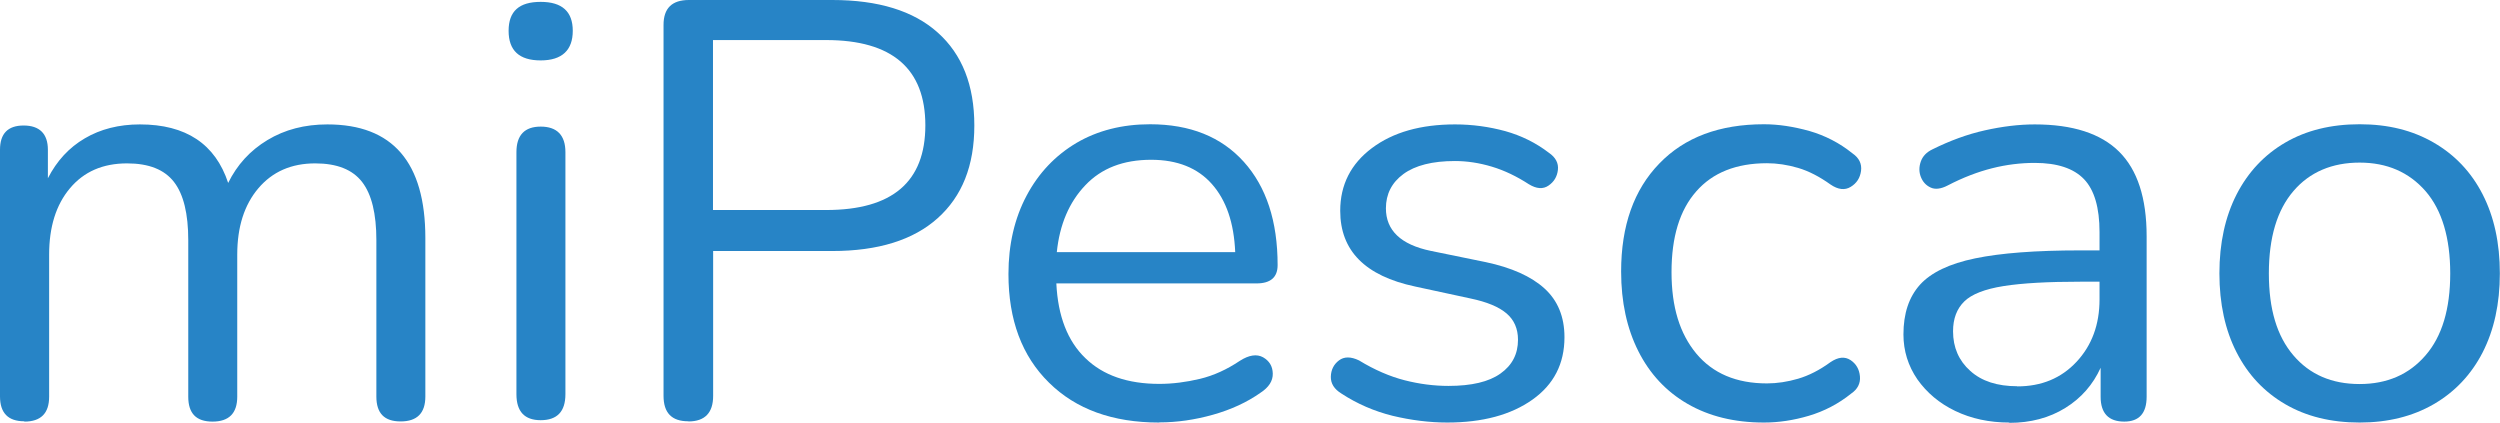 <?xml version="1.0" encoding="UTF-8"?><svg id="Capa_1" xmlns="http://www.w3.org/2000/svg" viewBox="0 0 159.75 27"><defs><style>.cls-1{fill:#2784c6;}</style></defs><path class="cls-1" d="M1.55,26.92c-1.03,0-1.55-.53-1.55-1.59V9.57c0-1.03,.5-1.55,1.51-1.55s1.55,.52,1.55,1.55v1.82c.57-1.11,1.35-1.96,2.36-2.55,1-.59,2.18-.89,3.52-.89,2.94,0,4.82,1.25,5.64,3.74,.57-1.16,1.4-2.07,2.51-2.74,1.11-.67,2.38-1,3.83-1,4.17,0,6.26,2.42,6.26,7.26v10.13c0,1.06-.53,1.59-1.58,1.59s-1.55-.53-1.55-1.59V15.35c0-1.69-.3-2.93-.91-3.72-.61-.79-1.6-1.19-3-1.19-1.52,0-2.73,.53-3.63,1.59-.9,1.06-1.35,2.47-1.35,4.24v9.08c0,1.06-.53,1.59-1.58,1.59s-1.55-.53-1.55-1.59V15.35c0-1.69-.3-2.93-.91-3.72-.61-.79-1.6-1.19-3-1.19-1.55,0-2.76,.53-3.65,1.59-.89,1.06-1.33,2.47-1.33,4.24v9.08c0,1.06-.53,1.59-1.58,1.59Z"/><path class="cls-1" d="M34.55,3.86c-1.37,0-2.05-.63-2.05-1.89s.68-1.85,2.05-1.85,2.05,.62,2.05,1.85-.68,1.89-2.05,1.89Zm0,22.99c-1.03,0-1.55-.55-1.55-1.66V9.72c0-1.08,.52-1.63,1.55-1.63s1.58,.54,1.58,1.63v15.47c0,1.11-.53,1.66-1.58,1.66Z"/><path class="cls-1" d="M43.98,26.92c-1.06,0-1.58-.54-1.58-1.63V1.59c0-1.06,.54-1.59,1.62-1.59h9.16c2.94,0,5.19,.69,6.74,2.08,1.56,1.39,2.34,3.37,2.34,5.94s-.78,4.52-2.34,5.92c-1.56,1.4-3.81,2.1-6.74,2.1h-7.61v9.26c0,1.08-.53,1.63-1.58,1.63Zm1.58-13.5h7.23c4.23,0,6.34-1.8,6.34-5.41s-2.11-5.45-6.34-5.45h-7.23V13.42Z"/><path class="cls-1" d="M74.06,27c-2.96,0-5.31-.85-7.03-2.55-1.73-1.7-2.59-4.01-2.59-6.94,0-1.89,.39-3.56,1.16-5.01,.77-1.45,1.84-2.57,3.19-3.37,1.35-.79,2.92-1.19,4.7-1.19,2.55,0,4.55,.8,5.99,2.4,1.44,1.6,2.16,3.8,2.16,6.6,0,.78-.45,1.17-1.35,1.17h-12.79c.1,2.09,.72,3.69,1.86,4.78,1.13,1.1,2.71,1.64,4.72,1.64,.85,0,1.71-.11,2.59-.32,.88-.21,1.73-.6,2.55-1.15,.59-.38,1.09-.45,1.49-.23,.4,.23,.61,.57,.62,1.04,.01,.47-.25,.88-.79,1.23-.85,.6-1.86,1.07-3.03,1.4-1.17,.33-2.31,.49-3.42,.49Zm-.5-16.79c-1.78,0-3.18,.54-4.21,1.63-1.03,1.08-1.64,2.51-1.82,4.27h11.4c-.08-1.87-.57-3.31-1.49-4.35-.91-1.03-2.21-1.55-3.88-1.55Z"/><path class="cls-1" d="M92.49,27c-1.16,0-2.33-.15-3.5-.43-1.17-.29-2.26-.76-3.27-1.42-.46-.28-.69-.64-.68-1.08,.01-.44,.19-.79,.52-1.04,.33-.25,.76-.25,1.28,0,1,.61,1.98,1.03,2.92,1.27,.94,.24,1.87,.36,2.8,.36,1.47,0,2.58-.26,3.32-.79,.75-.53,1.12-1.25,1.12-2.16,0-.71-.25-1.27-.73-1.68-.49-.42-1.26-.74-2.32-.96l-3.52-.76c-3.2-.68-4.79-2.29-4.79-4.84,0-1.66,.68-3,2.03-4.01,1.35-1.01,3.12-1.51,5.31-1.51,1.11,0,2.18,.15,3.21,.43,1.03,.29,1.96,.75,2.78,1.38,.44,.3,.63,.67,.58,1.1-.05,.43-.25,.76-.6,1-.35,.24-.77,.21-1.26-.09-.77-.5-1.56-.88-2.36-1.12-.8-.24-1.58-.36-2.36-.36-1.44,0-2.54,.28-3.29,.83-.75,.55-1.12,1.29-1.12,2.19,0,1.41,.95,2.32,2.86,2.72l3.52,.72c1.65,.35,2.9,.91,3.75,1.68,.85,.77,1.28,1.81,1.28,3.12,0,1.69-.68,3.02-2.05,3.99-1.37,.97-3.18,1.46-5.45,1.46Z"/><path class="cls-1" d="M112.71,27c-1.88,0-3.5-.4-4.87-1.19-1.37-.79-2.42-1.92-3.15-3.37-.73-1.45-1.1-3.14-1.1-5.09,0-2.92,.81-5.22,2.44-6.9,1.62-1.68,3.85-2.51,6.69-2.51,.93,0,1.89,.15,2.9,.43,1,.29,1.92,.76,2.74,1.42,.44,.3,.62,.68,.56,1.13-.06,.45-.28,.79-.66,1.02-.37,.23-.81,.18-1.29-.15-.7-.5-1.39-.86-2.07-1.06-.68-.2-1.35-.3-1.99-.3-1.96,0-3.47,.6-4.52,1.8-1.06,1.2-1.58,2.92-1.58,5.16s.53,3.93,1.58,5.2c1.06,1.27,2.56,1.91,4.52,1.91,.64,0,1.31-.1,1.99-.3,.68-.2,1.37-.55,2.07-1.06,.49-.33,.91-.37,1.28-.13,.36,.24,.56,.59,.6,1.04,.04,.45-.15,.82-.56,1.1-.82,.66-1.73,1.13-2.71,1.42-.98,.29-1.93,.43-2.86,.43Z"/><path class="cls-1" d="M128.4,27c-1.29,0-2.44-.25-3.46-.74-1.02-.49-1.82-1.17-2.42-2.02-.59-.86-.89-1.82-.89-2.87,0-1.34,.35-2.39,1.06-3.18,.71-.78,1.88-1.34,3.52-1.68,1.64-.34,3.87-.51,6.71-.51h1.24v-1.17c0-1.56-.33-2.69-.99-3.38-.66-.69-1.71-1.04-3.15-1.04-.9,0-1.81,.11-2.72,.34-.91,.23-1.86,.59-2.84,1.1-.44,.23-.81,.27-1.1,.13-.3-.14-.5-.37-.62-.68-.12-.31-.12-.64,0-.98,.12-.34,.37-.6,.75-.78,1.11-.55,2.22-.96,3.34-1.21,1.12-.25,2.18-.38,3.19-.38,2.42,0,4.22,.58,5.39,1.74,1.17,1.16,1.76,2.96,1.76,5.41v10.25c0,1.06-.48,1.59-1.43,1.59-1,0-1.51-.53-1.51-1.59v-1.85c-.49,1.08-1.24,1.94-2.26,2.57-1.02,.63-2.21,.95-3.58,.95Zm.5-2.31c1.55,0,2.81-.52,3.79-1.57,.98-1.05,1.47-2.38,1.47-3.99v-1.13h-1.2c-2.09,0-3.73,.09-4.93,.28-1.2,.19-2.04,.52-2.51,.98-.48,.47-.72,1.1-.72,1.91,0,1.03,.37,1.88,1.1,2.53,.73,.66,1.73,.98,3,.98Z"/><path class="cls-1" d="M150.78,27c-1.83,0-3.41-.39-4.75-1.17-1.34-.78-2.38-1.88-3.11-3.31-.73-1.42-1.1-3.11-1.1-5.05s.37-3.62,1.1-5.05c.73-1.42,1.77-2.53,3.11-3.31,1.34-.78,2.92-1.17,4.75-1.17s3.38,.39,4.73,1.17c1.35,.78,2.4,1.88,3.13,3.31,.73,1.42,1.1,3.11,1.1,5.05s-.37,3.62-1.1,5.05c-.73,1.42-1.78,2.53-3.13,3.31-1.35,.78-2.93,1.17-4.73,1.17Zm0-2.46c1.75,0,3.16-.61,4.21-1.83,1.06-1.22,1.58-2.97,1.58-5.24s-.53-4.05-1.58-5.26c-1.06-1.21-2.46-1.82-4.21-1.82s-3.19,.6-4.23,1.82c-1.04,1.21-1.57,2.96-1.57,5.26s.52,4.01,1.57,5.24c1.04,1.22,2.45,1.83,4.23,1.83Z"/></svg>
